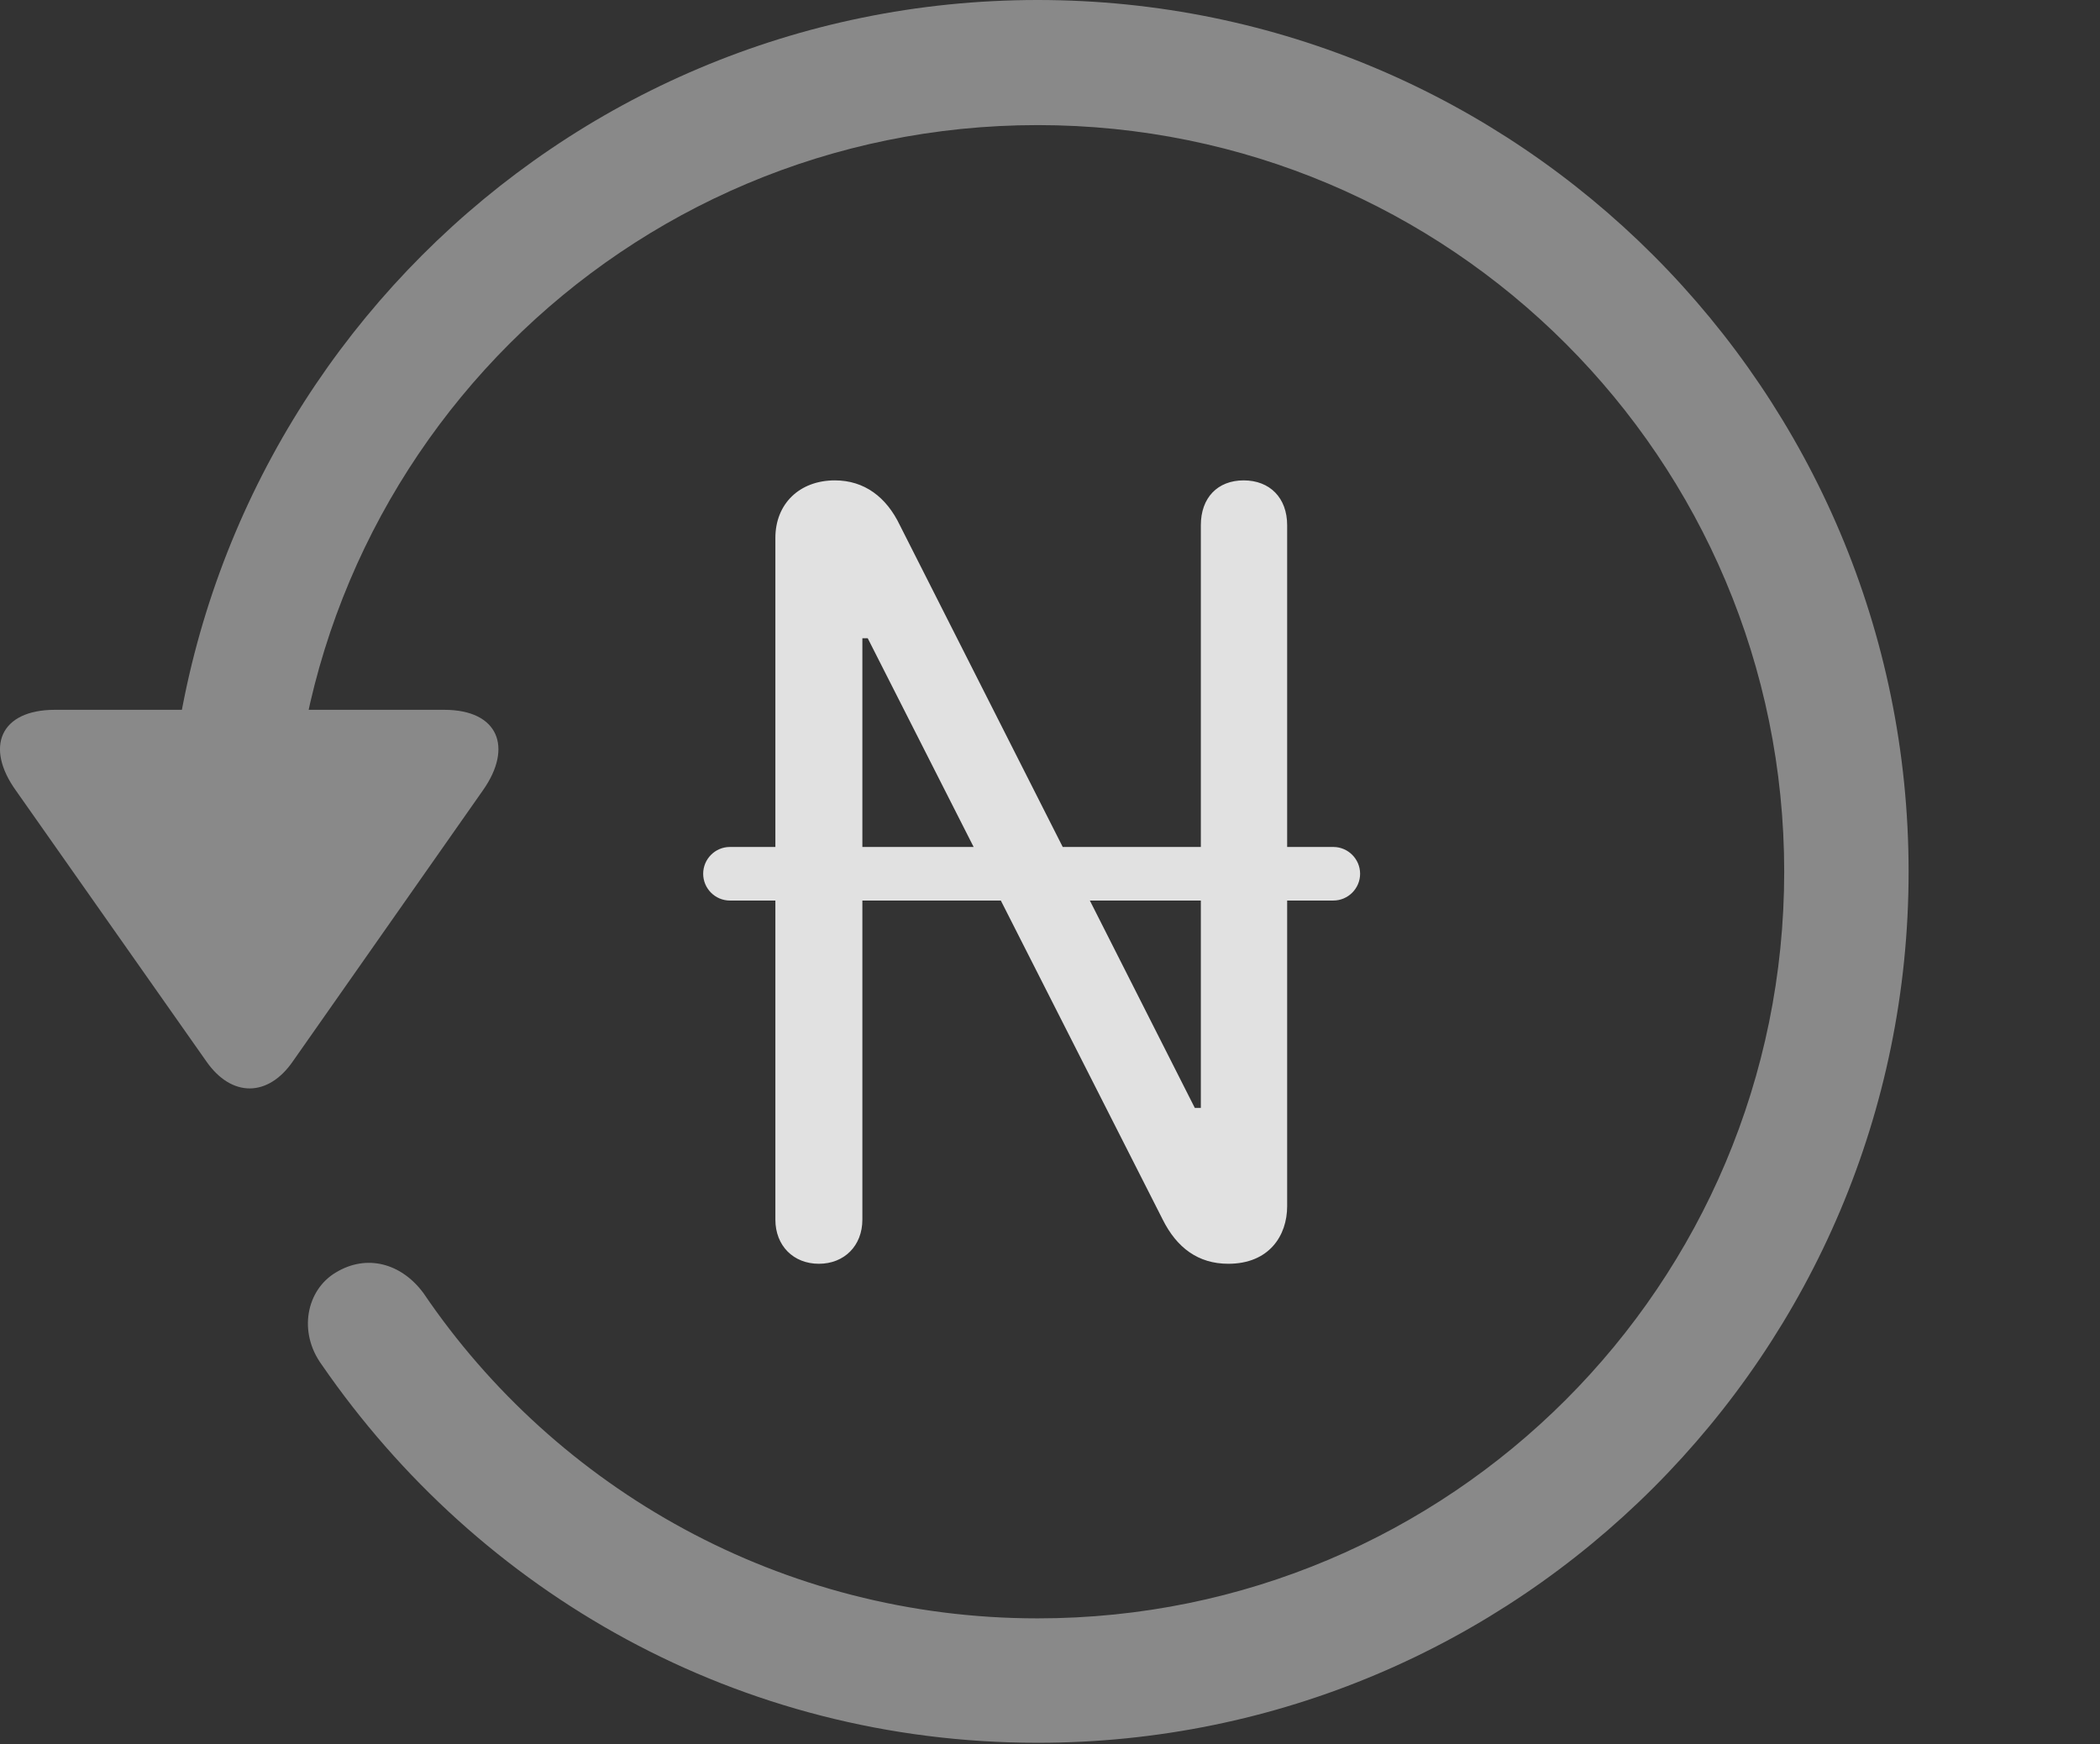<?xml version="1.0" encoding="UTF-8"?>
<!--Generator: Apple Native CoreSVG 341-->
<!DOCTYPE svg
PUBLIC "-//W3C//DTD SVG 1.1//EN"
       "http://www.w3.org/Graphics/SVG/1.1/DTD/svg11.dtd">
<svg version="1.1" xmlns="http://www.w3.org/2000/svg" xmlns:xlink="http://www.w3.org/1999/xlink" viewBox="0 0 30.656 25.459">
 <rect x="0" y="0" width="30.656" height="25.459" fill="#333333" stroke="none"/>
 <g>
  <rect height="25.459" opacity="0" width="30.656" x="0" y="0"/>
  <path d="M0.802 10.361C0.001 10.361-0.224 10.908 0.235 11.543L3.009 15.488C3.38 16.025 3.917 16.016 4.278 15.488L7.052 11.533C7.491 10.908 7.276 10.361 6.485 10.361ZM27.862 12.725C27.862 5.703 22.169 0 15.148 0C8.126 0 2.442 5.693 2.433 12.734C2.442 13.242 2.843 13.633 3.331 13.633C3.829 13.633 4.249 13.232 4.249 12.725C4.249 6.699 9.122 1.826 15.148 1.826C21.173 1.826 26.046 6.699 26.046 12.725C26.046 18.75 21.173 23.623 15.148 23.623C11.407 23.623 8.116 21.729 6.183 18.877C5.86 18.438 5.353 18.301 4.903 18.574C4.474 18.828 4.347 19.443 4.698 19.922C6.993 23.252 10.782 25.439 15.148 25.439C22.169 25.439 27.862 19.746 27.862 12.725Z" fill="white" fill-opacity="0.425"/>
  <path d="M11.954 18.447C12.325 18.447 12.589 18.184 12.589 17.803L12.589 9.316L12.667 9.316L16.974 17.803C17.179 18.213 17.491 18.447 17.931 18.447C18.526 18.447 18.79 18.037 18.79 17.607L18.79 7.666C18.79 7.266 18.536 7.012 18.155 7.012C17.774 7.012 17.53 7.266 17.53 7.666L17.53 16.172L17.442 16.172L13.136 7.666C12.94 7.256 12.618 7.012 12.188 7.012C11.671 7.012 11.319 7.354 11.319 7.852L11.319 17.803C11.319 18.184 11.583 18.447 11.954 18.447ZM10.265 12.754C10.265 12.969 10.44 13.145 10.655 13.145L19.464 13.145C19.679 13.145 19.855 12.969 19.855 12.754C19.855 12.539 19.679 12.363 19.464 12.363L10.655 12.363C10.44 12.363 10.265 12.539 10.265 12.754Z" fill="white" fill-opacity="0.85"/>
 </g>
</svg>
